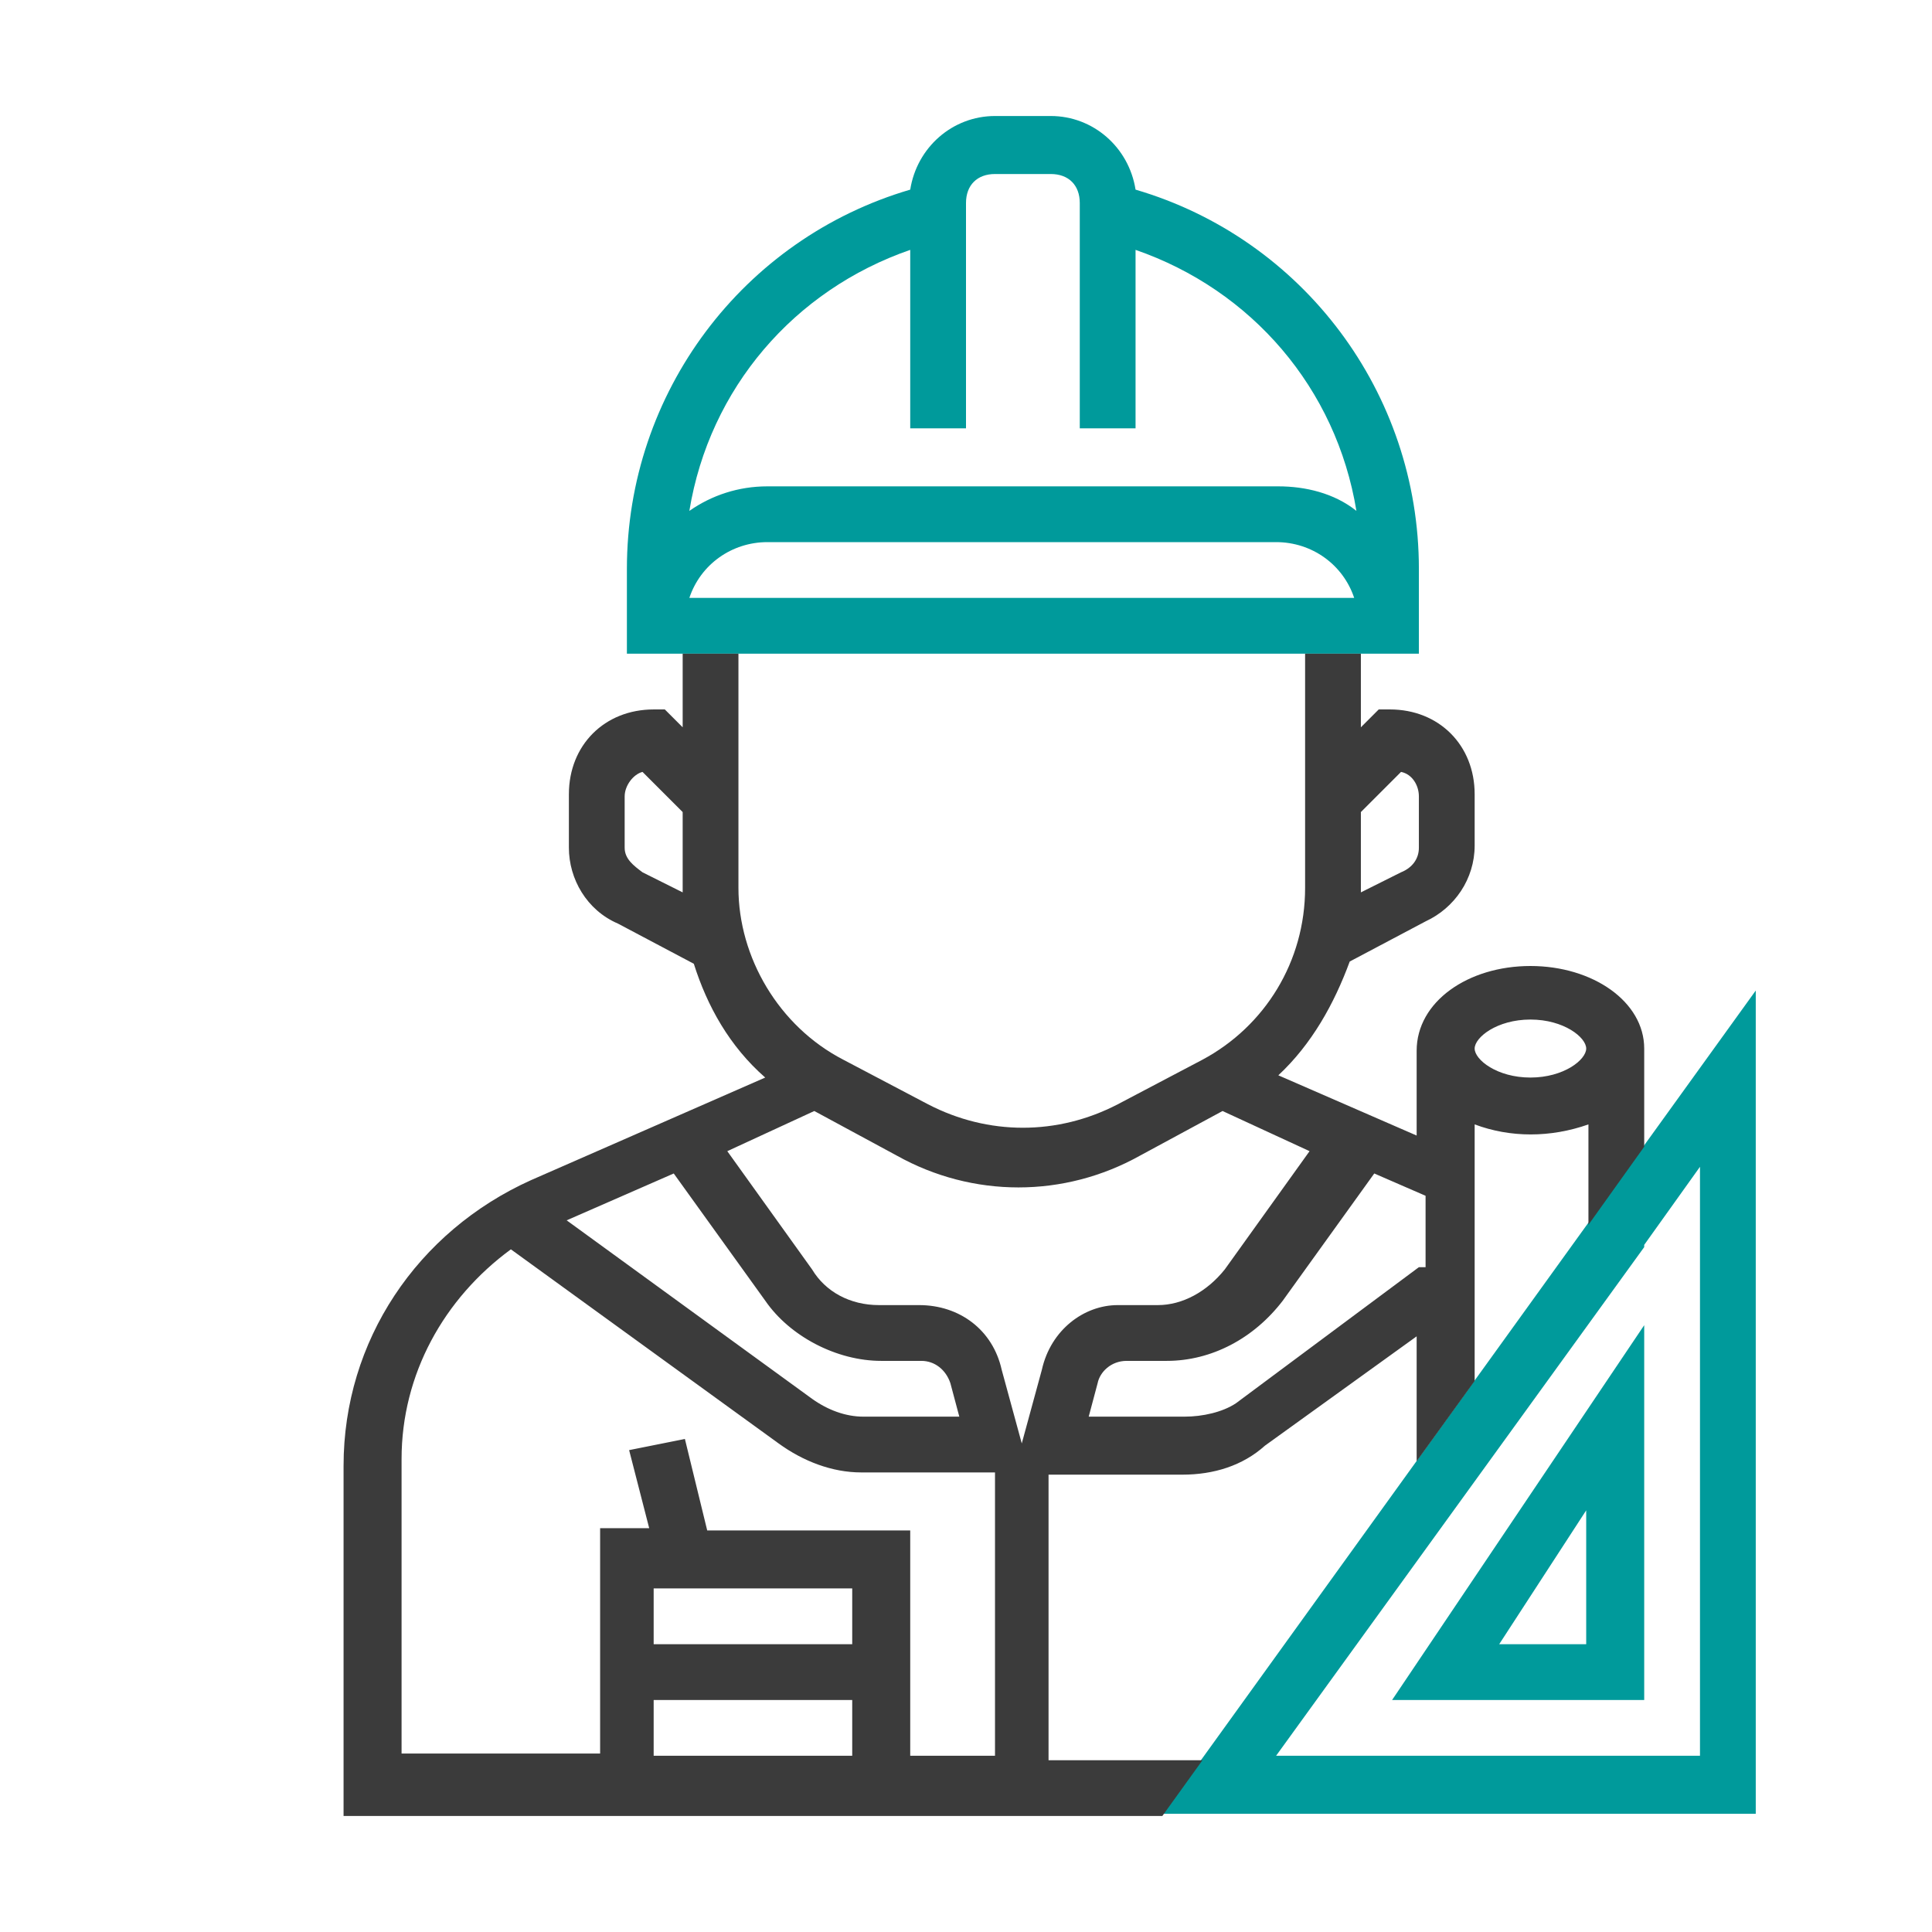 <?xml version="1.0" encoding="utf-8"?>
<!-- Generator: Adobe Illustrator 24.0.1, SVG Export Plug-In . SVG Version: 6.00 Build 0)  -->
<svg version="1.1" id="Layer_1" xmlns="http://www.w3.org/2000/svg" xmlns:xlink="http://www.w3.org/1999/xlink" x="0px" y="0px"
	 viewBox="0 0 86.6 86.6" style="enable-background:new 0 0 86.6 86.6;" xml:space="preserve">
<style type="text/css">
	.st0{fill:none;}
	.st1{fill:#009A9B;}
	.st2{fill:#3B3B3B;}
</style>
<path class="st0" d="M52.2,61h-1.8c-0.6,0-1.1,0.5-1.3,1l-0.4,1.5H53c0.8,0,1.6-0.3,2.3-0.6l8.2-6.1h0.1v-3.2l-2.3-1l-4.1,5.7
	C56.1,60,54.2,61,52.2,61z"/>
<ellipse class="st0" cx="68.6" cy="47.1" rx="2.5" ry="1.3"/>
<path class="st0" d="M38.6,63.5h4.3L42.5,62c-0.1-0.6-0.6-1-1.3-1h-1.8c-2,0-4.1-1-5.2-2.7l-4.1-5.7l-4.9,2.2l11,8
	C37,63.3,37.8,63.5,38.6,63.5z"/>
<path class="st0" d="M28.1,35.7V38c0,0.5,0.4,0.9,0.8,1.1l1.8,0.9v-0.1v-3.5l-1.8-1.8C28.5,34.7,28.1,35.2,28.1,35.7z"/>
<path class="st0" d="M63.6,38v-2.3c0-0.5-0.3-1-0.8-1.1L61,36.3v3.5V40l1.8-0.9C63.3,38.8,63.6,38.5,63.6,38z"/>
<path class="st0" d="M63.6,65.4v-5.6l-6.8,4.9c-1,0.9-2.3,1.3-3.7,1.3h-6v12.7H54"/>
<path class="st0" d="M33.2,39.9c0,3.2,1.8,6.2,4.7,7.7l3.8,2c2.7,1.4,5.8,1.4,8.5,0l3.8-2c2.8-1.5,4.6-4.4,4.6-7.7V29.3H33.2V39.9z"
	/>
<path class="st0" d="M50.1,58.5h1.8c1.1,0,2.3-0.6,3-1.6l3.8-5.3l-3.9-1.8l-3.7,2c-3.4,1.9-7.5,1.9-10.9,0l-3.7-2l-3.9,1.8l3.8,5.3
	c0.6,1,1.8,1.6,3,1.6h1.8c1.8,0,3.3,1.1,3.7,2.9l0.9,3.3l0.9-3.3h0C47.1,59.6,48.6,58.5,50.1,58.5z"/>
<rect x="29.4" y="76.2" class="st0" width="8.9" height="2.5"/>
<rect x="29.4" y="71.1" class="st0" width="8.9" height="2.5"/>
<path class="st0" d="M34.9,64.8l-12-8.7c-3,2.2-4.9,5.6-4.9,9.4v13.3h8.9V68.6H29l-0.9-3.5l2.5-0.5l1,4.1h9.1v10.1h3.8V66.1h-6
	C37.3,66.1,36.1,65.6,34.9,64.8z"/>
<path class="st1" d="M58.5,29.3h5.1v-3.8c0-7.9-5.2-14.8-12.7-17c-0.3-1.9-1.9-3.3-3.8-3.3h-2.5c-1.9,0-3.5,1.4-3.8,3.3
	c-7.5,2.2-12.7,9.1-12.7,17v3.8h5.1H58.5z M40.8,11.2v8h2.5V9.1c0-0.8,0.5-1.3,1.3-1.3h2.5c0.8,0,1.3,0.5,1.3,1.3v10.1h2.5v-8
	c5.2,1.8,9,6.2,9.9,11.7c-1-0.8-2.3-1.1-3.5-1.1H34.4c-1.3,0-2.5,0.4-3.5,1.1C31.8,17.4,35.6,13,40.8,11.2z M34.4,24.3h22.8
	c1.6,0,3,1,3.5,2.5H30.9C31.4,25.3,32.8,24.3,34.4,24.3z"/>
<line x1="54" y1="78.7" x2="54.1" y2="78.7"/>
<line x1="73.7" y1="51.4" x2="73.7" y2="51.5"/>
<g>
	<path class="st1" d="M73.7,76.2V59.4L62.4,76.2H73.7z M71.1,73.7h-3.9l3.9-6V73.7z"/>
	<path class="st1" d="M52.1,81.3h26.6V44.4L52.1,81.3z M76.2,78.7h-19l16.5-22.8v-0.1l2.5-3.5V78.7z"/>
</g>
<path class="st2" d="M68.6,43.3c-2.8,0-5.1,1.6-5.1,3.8v3.8l-6.2-2.7c1.5-1.4,2.5-3.2,3.2-5.1l3.4-1.8c1.3-0.6,2.2-1.9,2.2-3.4v-2.3
	c0-2.2-1.6-3.8-3.8-3.8h-0.5L61,32.6v-3.3h-2.5v10.5c0,3.3-1.8,6.2-4.6,7.7l-3.8,2c-2.7,1.4-5.8,1.4-8.5,0l-3.8-2
	c-2.9-1.5-4.7-4.6-4.7-7.7V29.3h-2.5v3.3l-0.8-0.8h-0.5c-2.2,0-3.8,1.6-3.8,3.8V38c0,1.4,0.8,2.8,2.2,3.4l3.4,1.8
	c0.6,1.9,1.6,3.7,3.2,5.1l-10.5,4.6c-5.1,2.3-8.4,7.2-8.4,12.8v15.7h36.7l1.8-2.5h-6.9V66.1h6c1.4,0,2.7-0.4,3.7-1.3l6.8-4.9v5.6
	l2.6-3.6l0,0v-8.7v-2.8c1.6,0.6,3.4,0.6,5.1,0v3.5v1v0l2.5-3.5v-4.4C73.7,44.9,71.4,43.3,68.6,43.3z M61,39.9v-3.5l1.8-1.8
	c0.5,0.1,0.8,0.6,0.8,1.1V38c0,0.5-0.3,0.9-0.8,1.1L61,40V39.9z M30.6,39.9V40l-1.8-0.9c-0.4-0.3-0.8-0.6-0.8-1.1v-2.3
	c0-0.5,0.4-1,0.8-1.1l1.8,1.8V39.9z M30.2,52.6l4.1,5.7c1.1,1.6,3.2,2.7,5.2,2.7h1.8c0.6,0,1.1,0.4,1.3,1l0.4,1.5h-4.3
	c-0.8,0-1.6-0.3-2.3-0.8l-11-8L30.2,52.6z M38.2,78.7h-8.9v-2.5h8.9V78.7z M38.2,73.7h-8.9v-2.5h8.9V73.7z M44.6,78.7h-3.8V68.6
	h-9.1l-1-4.1l-2.5,0.5l0.9,3.5h-2.2v10.1H18V65.4c0-3.8,1.9-7.2,4.9-9.4l12,8.7c1.1,0.8,2.4,1.3,3.7,1.3h6V78.7z M46.7,61.4
	l-0.9,3.3l-0.9-3.3c-0.4-1.8-1.9-2.9-3.7-2.9h-1.8c-1.3,0-2.4-0.6-3-1.6l-3.8-5.3l3.9-1.8l3.7,2c3.4,1.9,7.5,1.9,10.9,0l3.7-2
	l3.9,1.8l-3.8,5.3c-0.8,1-1.9,1.6-3,1.6h-1.8C48.6,58.5,47.1,59.6,46.7,61.4z M63.7,56.8h-0.1l-8.2,6.1c-0.6,0.4-1.5,0.6-2.3,0.6
	h-4.3l0.4-1.5c0.1-0.5,0.6-1,1.3-1h1.8c2,0,3.9-1,5.2-2.7l4.1-5.7l2.3,1V56.8z M68.6,48.3c-1.5,0-2.5-0.8-2.5-1.3s1-1.3,2.5-1.3
	c1.5,0,2.5,0.8,2.5,1.3S70.1,48.3,68.6,48.3z"/>
</svg>
